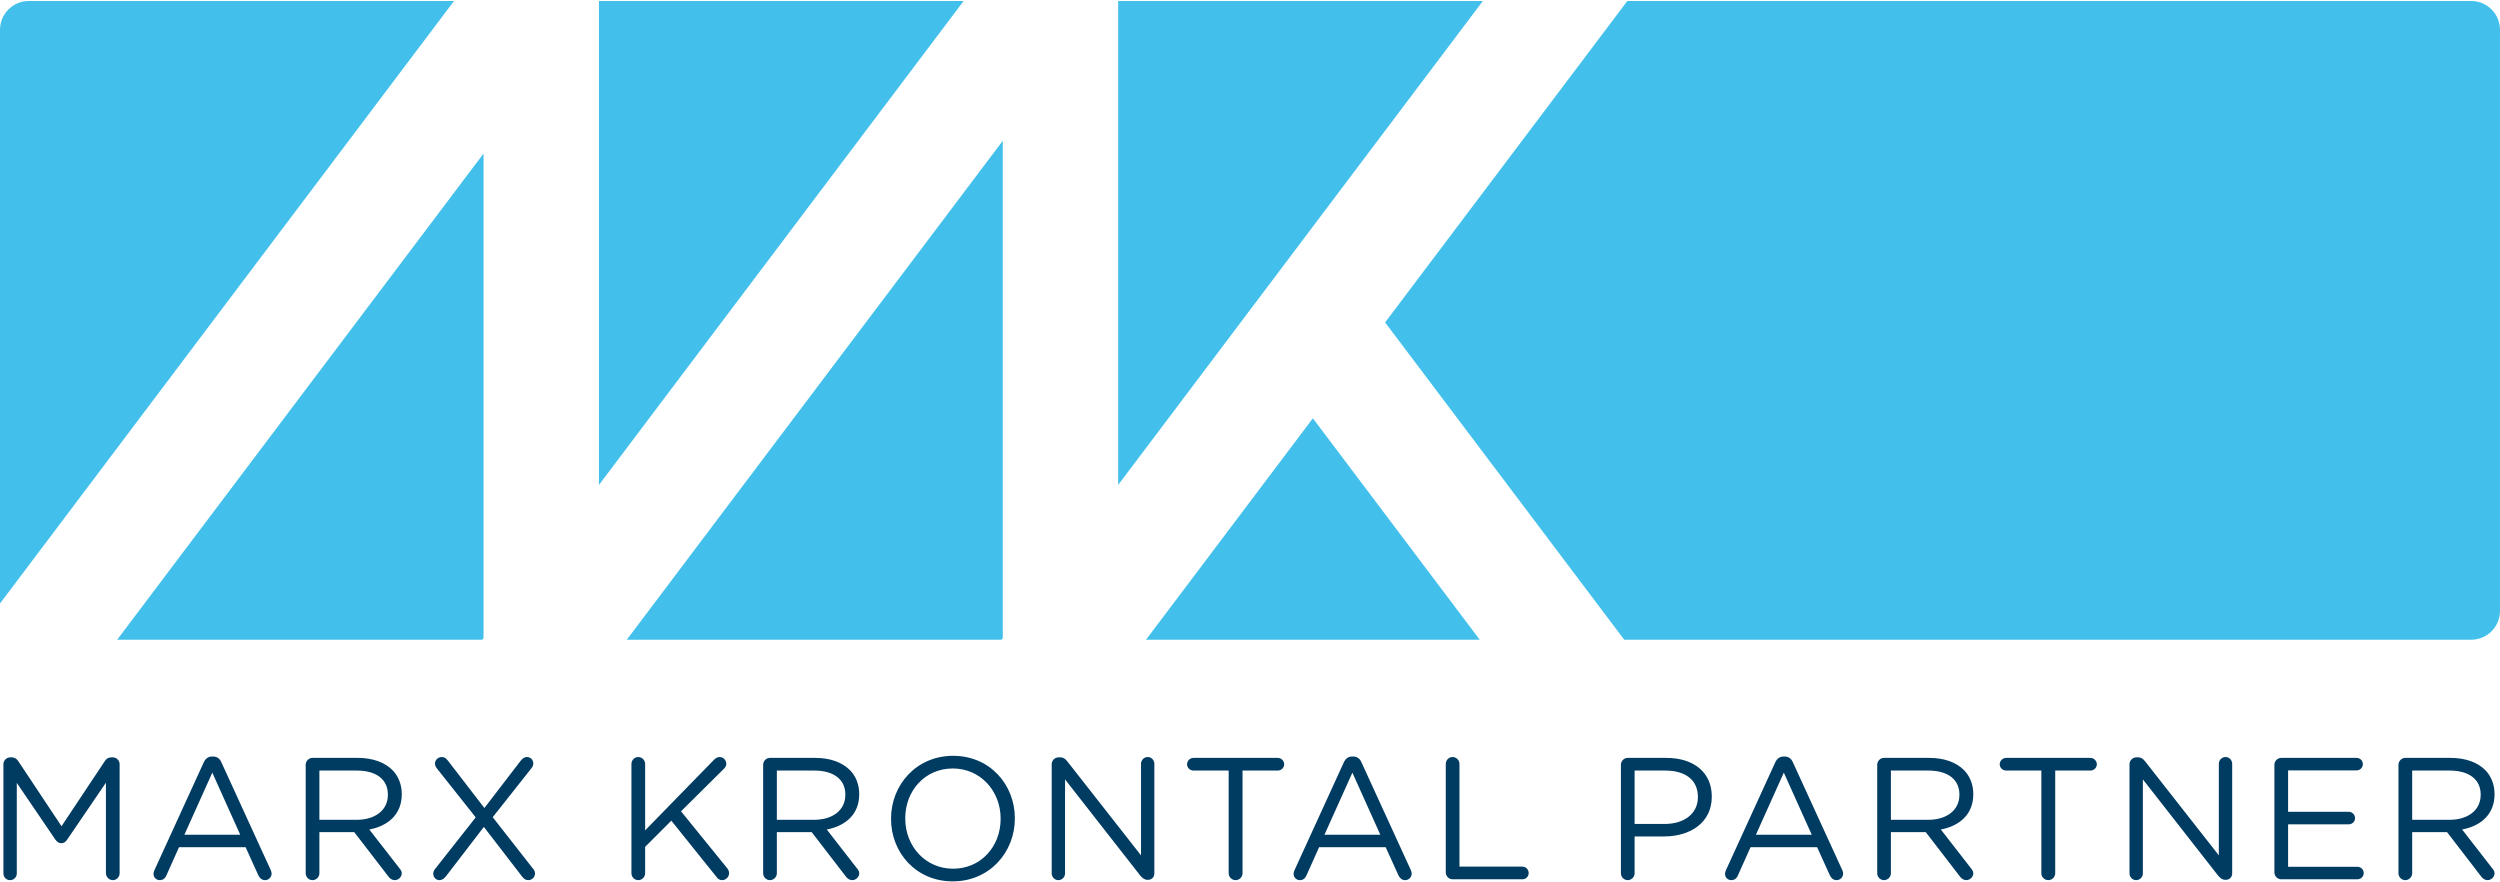 <svg width="221" height="78" viewBox="0 0 221 78" fill="none" xmlns="http://www.w3.org/2000/svg">
<g id="Logo_final">
<path id="Combined-Shape" fill-rule="evenodd" clip-rule="evenodd" d="M143.581 56.551L122.444 28.503L143.857 0.087L218.45 0.087C219.858 0.087 221 1.229 221 2.637V54.002C221 55.41 219.858 56.551 218.45 56.551H143.581ZM130.809 56.551H101.308L116.059 36.977L130.809 56.551ZM88.536 56.551H55.408L88.646 12.443V56.406L88.536 56.551ZM131.085 0.087L98.846 42.87V0.087L131.085 0.087ZM42.636 56.551H10.358L42.746 13.571V56.406L42.636 56.551ZM85.185 0.087L52.946 42.87V0.087H85.185ZM40.135 0.087L0 53.348L0 2.637C0 1.229 1.142 0.087 2.55 0.087H40.135Z" fill="#42C0EB"/>
<path id="MARX-KRONTAL-Partner" fill-rule="evenodd" clip-rule="evenodd" d="M0.303 77.208V67.549C0.303 67.228 0.579 66.951 0.901 66.951H1.039C1.3 66.951 1.484 67.09 1.607 67.273L5.439 73.038L9.272 67.273C9.394 67.074 9.594 66.951 9.839 66.951H9.977C10.299 66.951 10.575 67.228 10.575 67.549V77.192C10.575 77.529 10.299 77.805 9.977 77.805C9.64 77.805 9.364 77.514 9.364 77.192V69.19L5.93 74.234C5.792 74.433 5.638 74.54 5.424 74.54C5.209 74.54 5.041 74.433 4.903 74.234L1.484 69.205V77.208C1.484 77.545 1.223 77.805 0.886 77.805C0.564 77.805 0.303 77.545 0.303 77.208ZM13.571 77.254C13.571 77.162 13.586 77.054 13.648 76.932L18.002 67.412C18.155 67.074 18.385 66.875 18.768 66.875H18.829C19.197 66.875 19.443 67.074 19.581 67.412L23.934 76.916C23.98 77.024 24.011 77.131 24.011 77.223C24.011 77.545 23.751 77.805 23.429 77.805C23.137 77.805 22.938 77.606 22.831 77.361L21.712 74.893H15.825L14.706 77.391C14.598 77.652 14.399 77.805 14.123 77.805C13.816 77.805 13.571 77.56 13.571 77.254ZM16.3 73.789H21.236L18.768 68.301L16.3 73.789ZM27.023 77.192V67.611C27.023 67.273 27.299 66.998 27.621 66.998H31.637C32.956 66.998 34.014 67.396 34.688 68.071C35.209 68.592 35.516 69.343 35.516 70.186V70.217C35.516 71.98 34.32 73.007 32.649 73.329L35.317 76.763C35.439 76.901 35.516 77.039 35.516 77.208C35.516 77.529 35.209 77.805 34.903 77.805C34.657 77.805 34.473 77.668 34.336 77.484L31.315 73.559H28.234V77.192C28.234 77.529 27.958 77.805 27.621 77.805C27.299 77.805 27.023 77.529 27.023 77.192ZM28.234 72.471H31.53C33.14 72.471 34.289 71.643 34.289 70.263V70.232C34.289 68.914 33.278 68.117 31.545 68.117H28.234V72.471ZM38.298 77.238C38.298 77.085 38.359 76.932 38.466 76.809L42.054 72.256L38.65 67.963C38.543 67.825 38.451 67.687 38.451 67.503C38.451 67.197 38.712 66.921 39.049 66.921C39.294 66.921 39.432 67.043 39.585 67.228L42.82 71.428L46.009 67.273C46.178 67.074 46.331 66.921 46.591 66.921C46.883 66.921 47.143 67.166 47.143 67.488C47.143 67.641 47.082 67.795 46.975 67.917L43.556 72.24L47.097 76.763C47.22 76.901 47.297 77.039 47.297 77.208C47.297 77.529 47.036 77.805 46.699 77.805C46.453 77.805 46.315 77.683 46.162 77.499L42.774 73.099L39.432 77.453C39.264 77.652 39.11 77.805 38.834 77.805C38.558 77.805 38.298 77.56 38.298 77.238ZM55.819 77.192V67.534C55.819 67.197 56.095 66.921 56.417 66.921C56.754 66.921 57.03 67.197 57.03 67.534V73.406L63.147 67.135C63.285 67.013 63.423 66.921 63.622 66.921C63.944 66.921 64.205 67.212 64.205 67.519C64.205 67.687 64.128 67.825 64.005 67.948L60.203 71.719L64.281 76.748C64.388 76.886 64.45 77.008 64.45 77.192C64.45 77.514 64.174 77.805 63.837 77.805C63.607 77.805 63.453 77.683 63.346 77.529L59.345 72.547L57.03 74.862V77.192C57.03 77.529 56.754 77.805 56.417 77.805C56.095 77.805 55.819 77.529 55.819 77.192ZM67.462 77.192V67.611C67.462 67.273 67.737 66.998 68.059 66.998H72.076C73.394 66.998 74.452 67.396 75.127 68.071C75.648 68.592 75.955 69.343 75.955 70.186V70.217C75.955 71.98 74.759 73.007 73.088 73.329L75.755 76.763C75.878 76.901 75.955 77.039 75.955 77.208C75.955 77.529 75.648 77.805 75.341 77.805C75.096 77.805 74.912 77.668 74.774 77.484L71.754 73.559H68.673V77.192C68.673 77.529 68.397 77.805 68.059 77.805C67.737 77.805 67.462 77.529 67.462 77.192ZM68.673 72.471H71.969C73.578 72.471 74.728 71.643 74.728 70.263V70.232C74.728 68.914 73.716 68.117 71.984 68.117H68.673V72.471ZM84.225 77.913C80.959 77.913 78.767 75.353 78.767 72.394V72.363C78.767 69.404 80.99 66.814 84.255 66.814C87.521 66.814 89.713 69.374 89.713 72.332V72.363C89.713 75.322 87.49 77.913 84.225 77.913ZM84.255 76.794C86.708 76.794 88.456 74.831 88.456 72.394V72.363C88.456 69.926 86.677 67.933 84.225 67.933C81.772 67.933 80.024 69.895 80.024 72.332V72.363C80.024 74.801 81.802 76.794 84.255 76.794ZM92.97 77.208V67.549C92.97 67.228 93.246 66.951 93.568 66.951H93.736C94.012 66.951 94.181 67.09 94.35 67.304L100.865 75.613V67.519C100.865 67.197 101.126 66.921 101.463 66.921C101.785 66.921 102.045 67.197 102.045 67.519V77.208C102.045 77.529 101.816 77.775 101.494 77.775H101.432C101.172 77.775 100.988 77.621 100.804 77.407L94.15 68.898V77.208C94.15 77.529 93.89 77.805 93.552 77.805C93.231 77.805 92.97 77.529 92.97 77.208ZM108.614 77.192V68.117H105.502C105.195 68.117 104.935 67.871 104.935 67.565C104.935 67.258 105.195 66.998 105.502 66.998H112.952C113.259 66.998 113.52 67.258 113.52 67.565C113.52 67.871 113.259 68.117 112.952 68.117H109.84V77.192C109.84 77.529 109.564 77.805 109.227 77.805C108.89 77.805 108.614 77.529 108.614 77.192ZM114.354 77.254C114.354 77.162 114.37 77.054 114.431 76.932L118.785 67.412C118.938 67.074 119.168 66.875 119.551 66.875H119.613C119.981 66.875 120.226 67.074 120.364 67.412L124.718 76.916C124.764 77.024 124.794 77.131 124.794 77.223C124.794 77.545 124.534 77.805 124.212 77.805C123.92 77.805 123.721 77.606 123.614 77.361L122.495 74.893H116.608L115.489 77.391C115.381 77.652 115.182 77.805 114.906 77.805C114.6 77.805 114.354 77.56 114.354 77.254ZM117.083 73.789H122.02L119.551 68.301L117.083 73.789ZM127.806 77.116V67.534C127.806 67.197 128.082 66.921 128.404 66.921C128.741 66.921 129.017 67.197 129.017 67.534V76.61H134.582C134.889 76.61 135.134 76.87 135.134 77.177C135.134 77.484 134.889 77.729 134.582 77.729H128.404C128.082 77.729 127.806 77.453 127.806 77.116ZM143.288 77.192V67.611C143.288 67.273 143.564 66.998 143.886 66.998H147.305C149.727 66.998 151.321 68.285 151.321 70.401V70.431C151.321 72.746 149.39 73.942 147.106 73.942H144.499V77.192C144.499 77.529 144.223 77.805 143.886 77.805C143.564 77.805 143.288 77.529 143.288 77.192ZM144.499 72.838H147.152C148.93 72.838 150.095 71.888 150.095 70.478V70.447C150.095 68.914 148.945 68.117 147.213 68.117H144.499V72.838ZM152.493 77.254C152.493 77.162 152.509 77.054 152.57 76.932L156.924 67.412C157.077 67.074 157.307 66.875 157.69 66.875H157.752C158.12 66.875 158.365 67.074 158.503 67.412L162.857 76.916C162.903 77.024 162.933 77.131 162.933 77.223C162.933 77.545 162.673 77.805 162.351 77.805C162.06 77.805 161.86 77.606 161.753 77.361L160.634 74.893H154.747L153.628 77.391C153.521 77.652 153.321 77.805 153.045 77.805C152.739 77.805 152.493 77.56 152.493 77.254ZM155.222 73.789H160.159L157.69 68.301L155.222 73.789ZM165.945 77.192V67.611C165.945 67.273 166.221 66.998 166.543 66.998H170.56C171.878 66.998 172.936 67.396 173.61 68.071C174.132 68.592 174.438 69.343 174.438 70.186V70.217C174.438 71.98 173.242 73.007 171.571 73.329L174.239 76.763C174.362 76.901 174.438 77.039 174.438 77.208C174.438 77.529 174.132 77.805 173.825 77.805C173.58 77.805 173.396 77.668 173.258 77.484L170.238 73.559H167.156V77.192C167.156 77.529 166.88 77.805 166.543 77.805C166.221 77.805 165.945 77.529 165.945 77.192ZM167.156 72.471H170.452C172.062 72.471 173.212 71.643 173.212 70.263V70.232C173.212 68.914 172.2 68.117 170.468 68.117H167.156V72.471ZM180.455 77.192V68.117H177.343C177.036 68.117 176.775 67.871 176.775 67.565C176.775 67.258 177.036 66.998 177.343 66.998H184.793C185.1 66.998 185.36 67.258 185.36 67.565C185.36 67.871 185.1 68.117 184.793 68.117H181.681V77.192C181.681 77.529 181.405 77.805 181.068 77.805C180.731 77.805 180.455 77.529 180.455 77.192ZM188.249 77.208V67.549C188.249 67.228 188.525 66.951 188.847 66.951H189.016C189.292 66.951 189.461 67.09 189.629 67.304L196.145 75.613V67.519C196.145 67.197 196.405 66.921 196.742 66.921C197.064 66.921 197.325 67.197 197.325 67.519V77.208C197.325 77.529 197.095 77.775 196.773 77.775H196.712C196.451 77.775 196.267 77.621 196.083 77.407L189.43 68.898V77.208C189.43 77.529 189.169 77.805 188.832 77.805C188.51 77.805 188.249 77.529 188.249 77.208ZM201.655 77.729C201.333 77.729 201.057 77.453 201.057 77.116V67.611C201.057 67.273 201.333 66.998 201.655 66.998H208.324C208.63 66.998 208.876 67.243 208.876 67.549C208.876 67.856 208.63 68.101 208.324 68.101H202.268V71.765H207.634C207.941 71.765 208.186 72.026 208.186 72.317C208.186 72.624 207.941 72.869 207.634 72.869H202.268V76.625H208.401C208.707 76.625 208.952 76.87 208.952 77.177C208.952 77.484 208.707 77.729 208.401 77.729H201.655ZM212.025 77.192V67.611C212.025 67.273 212.301 66.998 212.623 66.998H216.64C217.958 66.998 219.016 67.396 219.691 68.071C220.212 68.592 220.518 69.343 220.518 70.186V70.217C220.518 71.98 219.323 73.007 217.652 73.329L220.319 76.763C220.442 76.901 220.518 77.039 220.518 77.208C220.518 77.529 220.212 77.805 219.905 77.805C219.66 77.805 219.476 77.668 219.338 77.484L216.318 73.559H213.237V77.192C213.237 77.529 212.961 77.805 212.623 77.805C212.301 77.805 212.025 77.529 212.025 77.192ZM213.237 72.471H216.533C218.142 72.471 219.292 71.643 219.292 70.263V70.232C219.292 68.914 218.28 68.117 216.548 68.117H213.237V72.471Z" fill="#003B62"/>
</g>
</svg>
